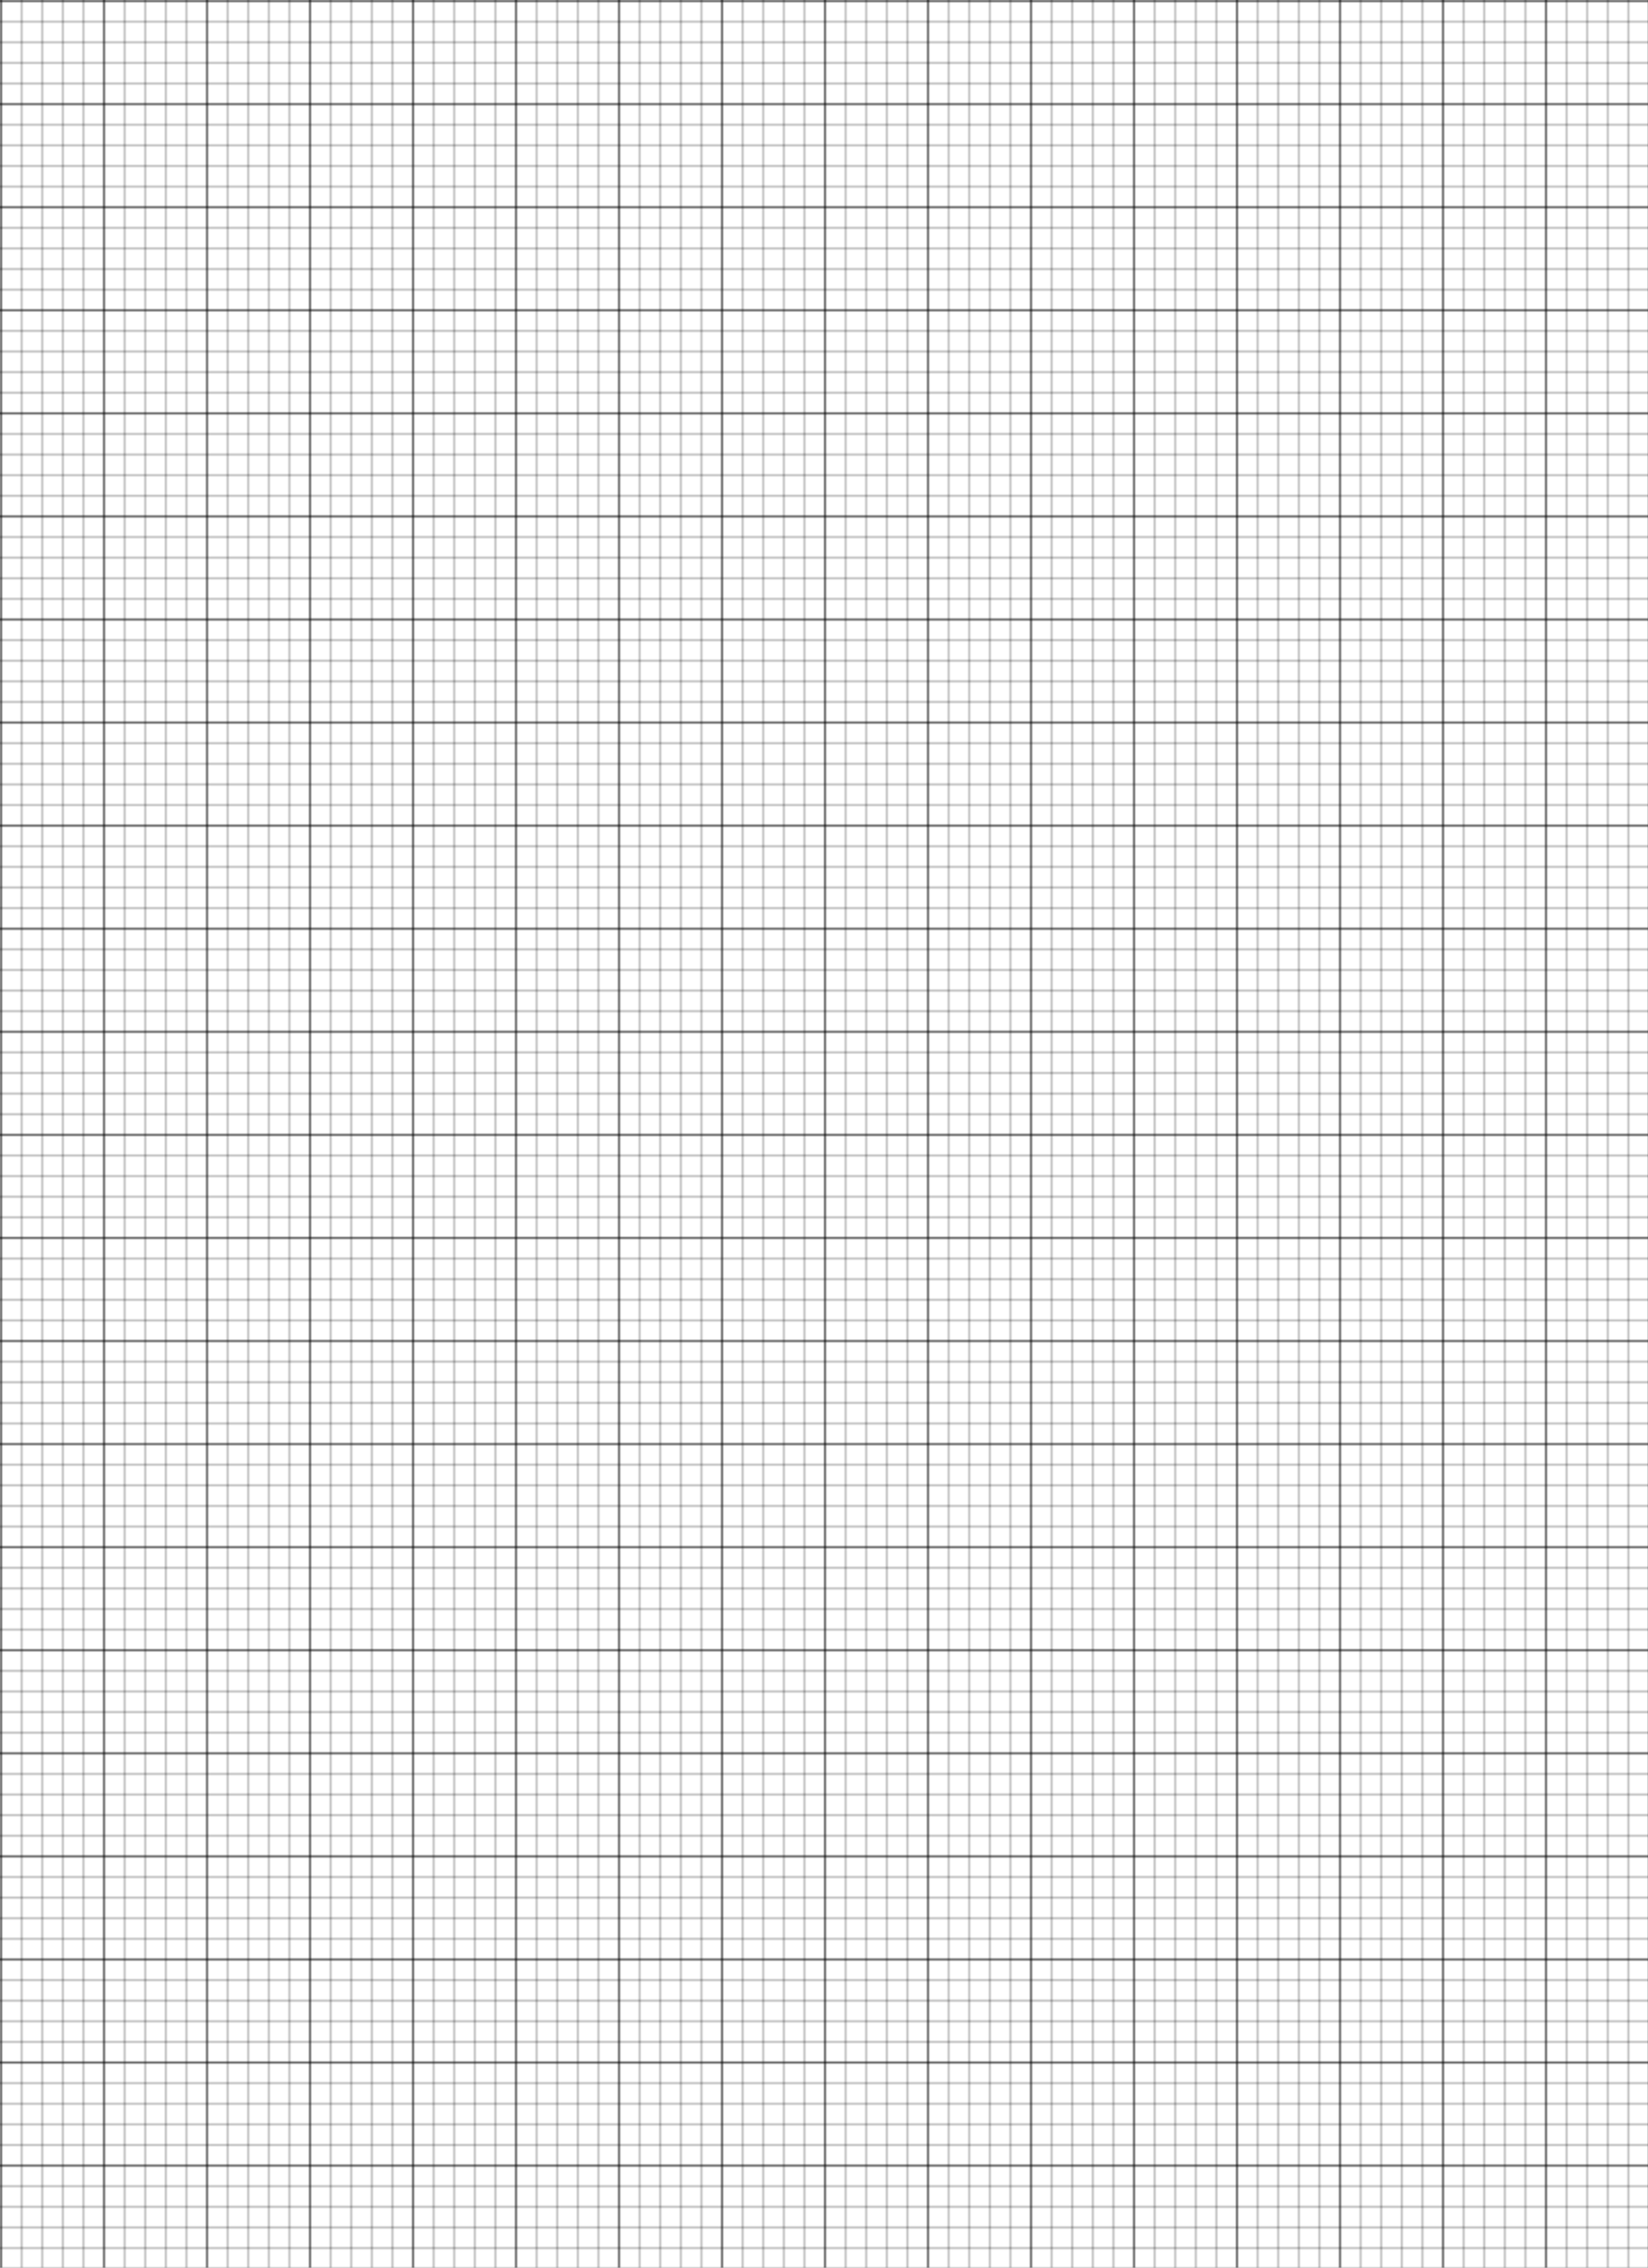 <svg class="workspace-grid" width="800" height="1100"
  xmlns="http://www.w3.org/2000/svg" x="846" y="663.2">
  <defs>
    <pattern id="smallGrid" width="10" height="10" patternUnits="userSpaceOnUse">
      <path d="M 10 0 L 0 0 0 10" fill="none" stroke="#00000022" stroke-width="0.5"></path>
    </pattern>
    <pattern id="grid" width="50" height="50" patternUnits="userSpaceOnUse">
      <rect width="50" height="50" fill="url(#smallGrid)"></rect>
      <path d="M 50 0 L 0 0 0 50" fill="none" stroke="#00000022" stroke-width="1"></path>
    </pattern>
  </defs>
  <rect width="100%" height="100%" fill="#fff"></rect>
  <rect width="100%" height="100%" fill="url(#grid)"></rect>
</svg>